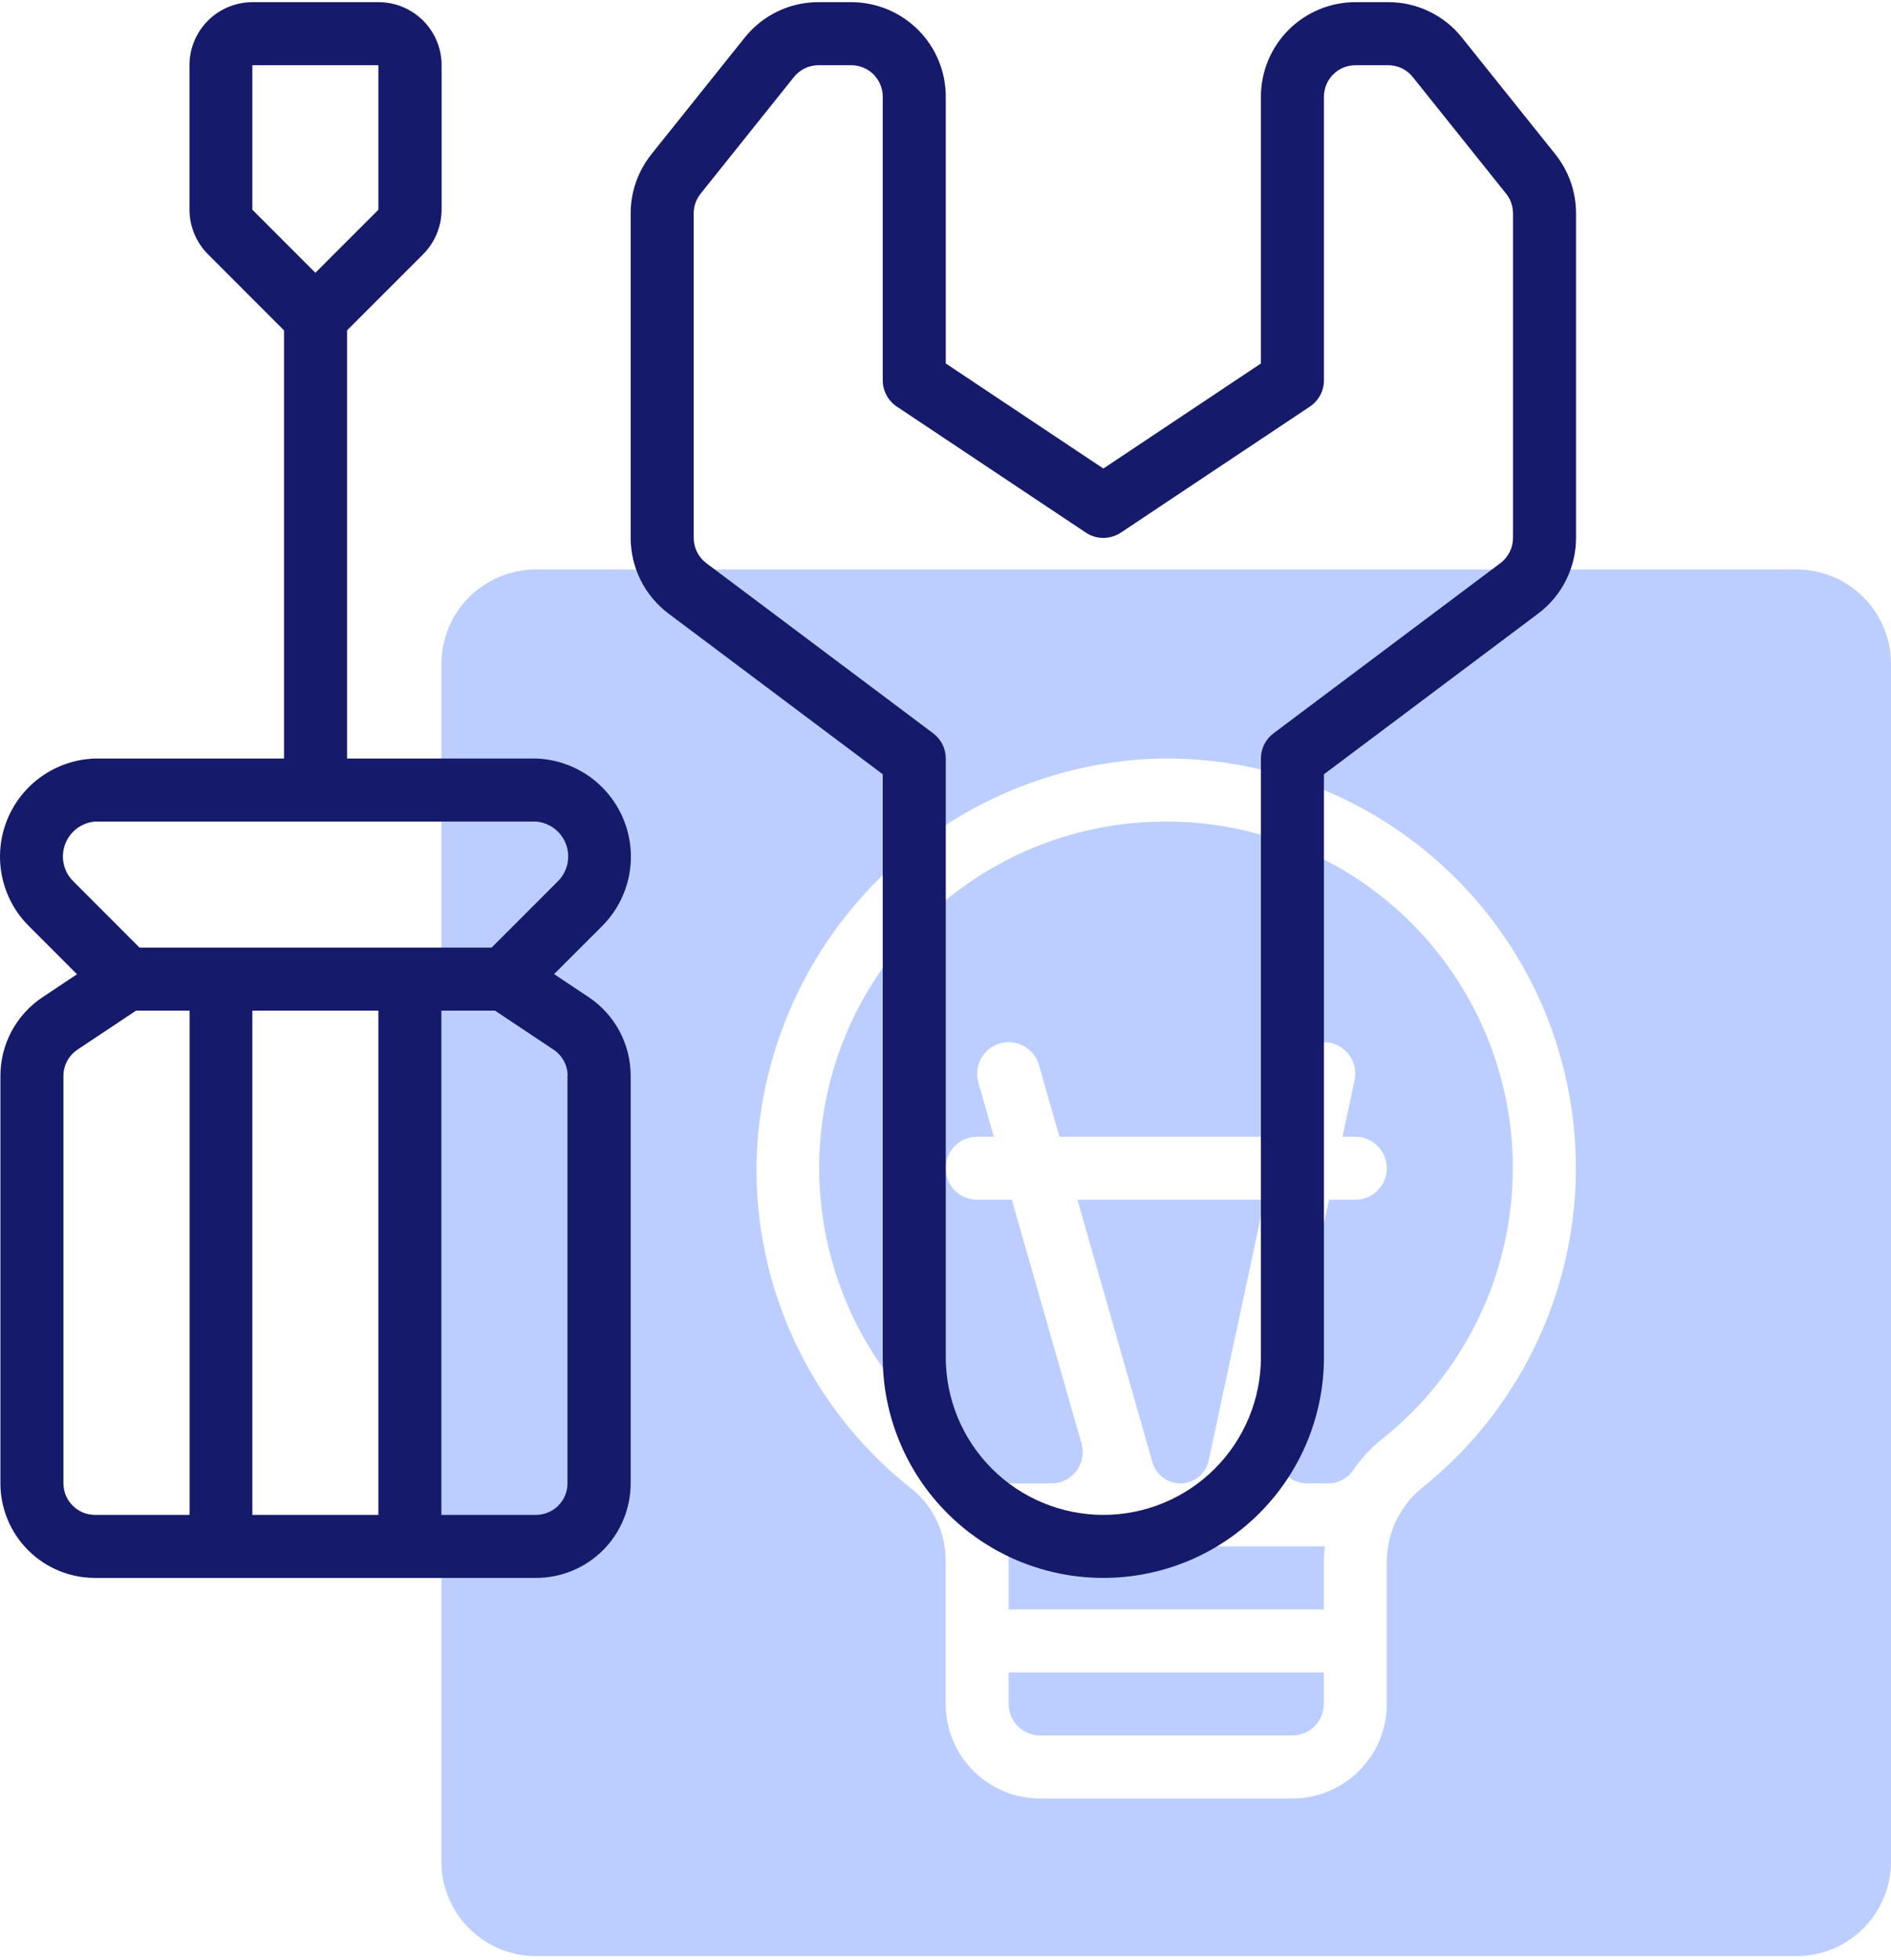 <svg width="55" height="57" viewBox="0 0 55 57" fill="none" xmlns="http://www.w3.org/2000/svg">
<path d="M29.337 45.408V46.807H38.502V45.486C38.502 45.315 38.512 45.144 38.531 44.974H29.313C29.326 45.117 29.337 45.261 29.337 45.408Z" fill="#BBCEFF"/>
<path d="M29.337 48.64V49.556C29.337 49.799 29.433 50.032 29.605 50.204C29.777 50.376 30.01 50.473 30.253 50.473H37.586C37.829 50.473 38.062 50.376 38.234 50.204C38.406 50.032 38.502 49.799 38.502 49.556V48.64H29.337Z" fill="#BBCEFF"/>
<path d="M31.338 34.892L33.52 42.529C33.57 42.705 33.677 42.86 33.823 42.97C33.969 43.081 34.147 43.14 34.33 43.141C34.523 43.141 34.71 43.075 34.86 42.953C35.011 42.832 35.114 42.663 35.155 42.474L36.779 34.892H31.338Z" fill="#BBCEFF"/>
<path d="M33.92 23.893H33.879C31.787 23.897 29.747 24.552 28.044 25.769C26.34 26.985 25.059 28.702 24.377 30.681C23.694 32.66 23.646 34.802 24.237 36.809C24.829 38.817 26.031 40.59 27.677 41.883C27.998 42.138 28.279 42.44 28.511 42.778C28.595 42.894 28.705 42.987 28.833 43.051C28.96 43.115 29.102 43.147 29.244 43.144H30.573C30.715 43.144 30.855 43.111 30.983 43.048C31.11 42.985 31.22 42.893 31.306 42.78C31.391 42.666 31.449 42.535 31.475 42.395C31.501 42.256 31.494 42.112 31.455 41.976L29.429 34.892H28.421C28.177 34.892 27.944 34.795 27.772 34.623C27.601 34.451 27.504 34.218 27.504 33.975C27.504 33.732 27.601 33.499 27.772 33.327C27.944 33.155 28.177 33.059 28.421 33.059H28.907L28.455 31.477C28.422 31.361 28.413 31.24 28.426 31.12C28.44 31 28.477 30.885 28.536 30.78C28.654 30.567 28.852 30.41 29.086 30.344C29.32 30.277 29.57 30.306 29.783 30.424C29.888 30.483 29.981 30.562 30.056 30.656C30.13 30.75 30.186 30.859 30.219 30.974L30.814 33.059H37.173L37.606 31.033C37.631 30.915 37.68 30.804 37.748 30.705C37.816 30.606 37.904 30.521 38.005 30.456C38.106 30.39 38.219 30.345 38.337 30.324C38.456 30.302 38.577 30.304 38.695 30.329C38.813 30.354 38.924 30.403 39.023 30.471C39.122 30.539 39.207 30.627 39.272 30.728C39.338 30.829 39.383 30.942 39.404 31.06C39.426 31.179 39.424 31.3 39.399 31.418L39.047 33.059H39.419C39.662 33.059 39.895 33.155 40.067 33.327C40.239 33.499 40.336 33.732 40.336 33.975C40.336 34.218 40.239 34.451 40.067 34.623C39.895 34.795 39.662 34.892 39.419 34.892H38.654L37.128 42.032C37.099 42.165 37.1 42.303 37.132 42.436C37.163 42.568 37.224 42.692 37.31 42.799C37.395 42.905 37.504 42.991 37.626 43.05C37.749 43.109 37.884 43.14 38.02 43.141H38.61C38.752 43.144 38.894 43.112 39.022 43.048C39.149 42.984 39.26 42.89 39.343 42.774C39.578 42.428 39.864 42.119 40.191 41.857C41.828 40.557 43.021 38.779 43.602 36.77C44.184 34.762 44.127 32.622 43.437 30.647C42.748 28.673 41.462 26.962 39.756 25.752C38.051 24.542 36.011 23.892 33.92 23.893Z" fill="#BBCEFF"/>
<path d="M52.251 16.561H15.589C14.86 16.561 14.16 16.851 13.645 17.366C13.129 17.882 12.839 18.581 12.839 19.31V54.139C12.839 54.868 13.129 55.568 13.645 56.083C14.16 56.599 14.86 56.889 15.589 56.889H52.251C52.98 56.889 53.679 56.599 54.195 56.083C54.71 55.568 55 54.868 55 54.139V19.31C55 18.581 54.71 17.882 54.195 17.366C53.679 16.851 52.98 16.561 52.251 16.561ZM41.328 43.295C41.01 43.563 40.755 43.899 40.584 44.278C40.412 44.657 40.327 45.07 40.336 45.486V49.556C40.336 50.285 40.046 50.985 39.53 51.5C39.014 52.016 38.315 52.306 37.586 52.306H30.254C29.524 52.306 28.825 52.016 28.309 51.5C27.794 50.985 27.504 50.285 27.504 49.556V45.408C27.51 45.011 27.427 44.618 27.261 44.257C27.095 43.896 26.851 43.578 26.545 43.324C25.089 42.186 23.92 40.723 23.131 39.052C22.343 37.38 21.957 35.547 22.005 33.7C22.111 30.68 23.347 27.81 25.466 25.657C27.586 23.503 30.436 22.223 33.454 22.069C35.964 21.97 38.441 22.666 40.531 24.059C42.621 25.453 44.217 27.471 45.091 29.826C45.964 32.181 46.071 34.752 45.395 37.171C44.719 39.59 43.296 41.734 41.328 43.295Z" fill="#BBCEFF"/>
<path d="M15.593 45.89C16.323 45.89 17.022 45.6 17.538 45.085C18.053 44.569 18.343 43.87 18.343 43.14V31.29C18.344 30.836 18.233 30.39 18.019 29.99C17.805 29.59 17.496 29.249 17.119 28.998L16.115 28.33L17.537 26.908C17.924 26.512 18.187 26.012 18.295 25.469C18.402 24.927 18.35 24.364 18.144 23.851C17.938 23.337 17.587 22.895 17.135 22.577C16.682 22.259 16.146 22.079 15.593 22.06H10.094V9.608L12.307 7.395C12.649 7.051 12.842 6.585 12.844 6.099V1.896C12.844 1.41 12.651 0.944 12.307 0.6C11.963 0.256 11.497 0.063 11.011 0.063H7.345C6.858 0.063 6.392 0.256 6.048 0.6C5.705 0.944 5.511 1.41 5.511 1.896V6.099C5.513 6.585 5.706 7.051 6.049 7.395L8.261 9.608V22.06H2.762C2.208 22.078 1.671 22.257 1.217 22.575C0.763 22.892 0.411 23.336 0.205 23.851C-0.001 24.365 -0.053 24.929 0.056 25.472C0.164 26.016 0.429 26.516 0.818 26.911L2.24 28.334L1.237 29.002C0.859 29.253 0.55 29.594 0.336 29.993C0.122 30.393 0.011 30.84 0.012 31.293V43.14C0.012 43.87 0.302 44.569 0.818 45.085C1.333 45.6 2.033 45.89 2.762 45.89H15.593ZM7.34 1.896H11.006V6.099L9.173 7.933L7.34 6.099V1.896ZM11.006 29.392V44.057H7.34V29.392H11.006ZM16.505 31.29V43.14C16.505 43.383 16.409 43.617 16.237 43.788C16.065 43.96 15.832 44.057 15.589 44.057H12.839V29.392H14.397L16.1 30.527C16.226 30.61 16.329 30.724 16.401 30.857C16.472 30.99 16.51 31.139 16.51 31.29H16.505ZM2.116 25.615C1.982 25.477 1.89 25.303 1.851 25.115C1.812 24.926 1.827 24.73 1.895 24.55C1.962 24.37 2.08 24.212 2.233 24.096C2.387 23.98 2.57 23.909 2.762 23.893H15.593C15.785 23.909 15.969 23.98 16.122 24.096C16.276 24.212 16.393 24.369 16.461 24.55C16.529 24.73 16.544 24.926 16.505 25.114C16.466 25.303 16.375 25.477 16.241 25.615L14.297 27.559H4.058L2.116 25.615ZM1.845 43.14V31.29C1.845 31.139 1.882 30.99 1.954 30.857C2.025 30.724 2.128 30.611 2.253 30.527L3.956 29.392H5.514V44.057H2.765C2.644 44.057 2.525 44.034 2.413 43.988C2.301 43.942 2.2 43.875 2.115 43.789C2.029 43.704 1.962 43.603 1.915 43.492C1.869 43.38 1.845 43.261 1.845 43.14Z" fill="#151A6A"/>
<path d="M42.522 1.095C42.266 0.772 41.939 0.512 41.567 0.333C41.196 0.154 40.788 0.062 40.376 0.063H39.423C38.694 0.063 37.995 0.353 37.479 0.868C36.964 1.384 36.674 2.083 36.674 2.813V10.571L32.091 13.626L27.508 10.571V2.813C27.508 2.083 27.219 1.384 26.703 0.868C26.187 0.353 25.488 0.063 24.759 0.063H23.806C23.394 0.062 22.986 0.154 22.615 0.333C22.243 0.512 21.916 0.772 21.659 1.095L18.946 4.486C18.556 4.974 18.343 5.58 18.343 6.204V15.644C18.344 16.071 18.443 16.492 18.634 16.873C18.825 17.255 19.102 17.587 19.443 17.844L25.675 22.518V39.474C25.675 40.317 25.841 41.151 26.164 41.929C26.486 42.708 26.959 43.415 27.555 44.011C28.15 44.607 28.858 45.079 29.636 45.402C30.414 45.724 31.249 45.89 32.091 45.89C32.934 45.89 33.768 45.724 34.546 45.402C35.325 45.079 36.032 44.607 36.628 44.011C37.224 43.415 37.696 42.708 38.019 41.929C38.341 41.151 38.507 40.317 38.507 39.474V22.518L44.739 17.844C45.08 17.587 45.357 17.255 45.548 16.873C45.739 16.492 45.839 16.071 45.839 15.644V6.204C45.839 5.58 45.627 4.974 45.237 4.486L42.522 1.095ZM44.006 15.644C44.006 15.787 43.972 15.927 43.909 16.054C43.845 16.181 43.753 16.292 43.639 16.378L37.04 21.327C36.927 21.412 36.834 21.523 36.77 21.65C36.707 21.777 36.674 21.918 36.674 22.06V39.474C36.674 40.69 36.191 41.855 35.331 42.715C34.472 43.574 33.306 44.057 32.091 44.057C30.876 44.057 29.71 43.574 28.851 42.715C27.991 41.855 27.508 40.69 27.508 39.474V22.06C27.508 21.918 27.475 21.777 27.412 21.65C27.348 21.523 27.256 21.412 27.142 21.327L20.543 16.378C20.429 16.292 20.337 16.181 20.273 16.054C20.21 15.927 20.177 15.787 20.176 15.644V6.204C20.177 5.996 20.248 5.794 20.378 5.632L23.091 2.241C23.177 2.133 23.285 2.047 23.409 1.987C23.533 1.927 23.669 1.896 23.806 1.896H24.759C25.002 1.896 25.235 1.993 25.407 2.165C25.579 2.337 25.675 2.57 25.675 2.813V11.062C25.675 11.212 25.712 11.361 25.784 11.494C25.855 11.627 25.958 11.74 26.083 11.824L31.582 15.49C31.733 15.591 31.91 15.644 32.091 15.644C32.272 15.644 32.449 15.591 32.6 15.49L38.099 11.824C38.224 11.74 38.327 11.627 38.398 11.494C38.47 11.361 38.507 11.212 38.507 11.062V2.813C38.507 2.57 38.603 2.337 38.775 2.165C38.947 1.993 39.18 1.896 39.423 1.896H40.376C40.513 1.896 40.649 1.927 40.773 1.986C40.897 2.046 41.005 2.133 41.091 2.241L43.805 5.632C43.935 5.794 44.006 5.996 44.006 6.204V15.644Z" fill="#151A6A"/>
</svg>
